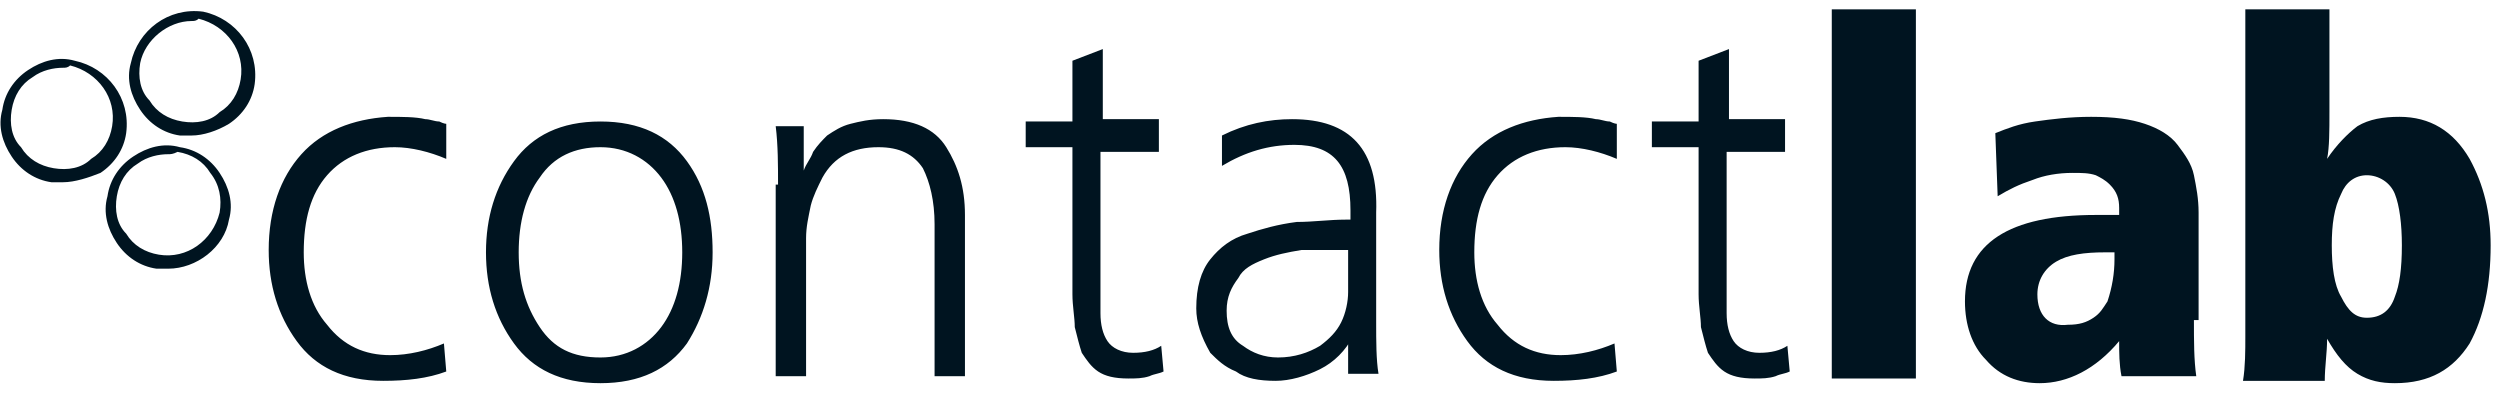 <svg xmlns="http://www.w3.org/2000/svg" width="107" height="17" viewBox="0 0 107 17">
  <g fill="none">
    <path fill="#001420" d="M8.2 5.8C8 5.8 7.9 5.8 7.7 5.8 7 5.7 6.4 5.3 6 4.7 5.6 4.1 5.4 3.4 5.6 2.7 5.9 1.3 7.2.3 8.7.5 10.1.8 11.1 2.1 10.9 3.6L10.9 3.6C10.8 4.3 10.4 4.9 9.8 5.3 9.3 5.6 8.7 5.8 8.2 5.8zM8.2.9C7.2.9 6.2 1.7 6 2.7 5.9 3.3 6 3.9 6.4 4.3 6.7 4.8 7.2 5.1 7.8 5.2 8.4 5.3 9 5.2 9.4 4.8 9.9 4.5 10.2 4 10.3 3.4 10.5 2.2 9.7 1.1 8.5.8 8.4.9 8.3.9 8.2.9zM7.2 11.5C7 11.5 6.9 11.5 6.7 11.5 6 11.4 5.4 11 5 10.4 4.6 9.8 4.4 9.1 4.6 8.4 4.7 7.7 5.1 7.1 5.7 6.7 6.3 6.3 7 6.1 7.7 6.3 8.4 6.4 9 6.8 9.4 7.4 9.8 8 10 8.7 9.8 9.4L9.8 9.4C9.6 10.6 8.4 11.5 7.2 11.5zM7.2 6.6C6.8 6.6 6.3 6.7 5.9 7 5.4 7.3 5.1 7.8 5 8.4 4.9 9 5 9.6 5.4 10 5.7 10.5 6.2 10.8 6.8 10.9 8 11.1 9.1 10.3 9.4 9.1 9.5 8.5 9.4 7.9 9 7.4 8.7 6.9 8.2 6.6 7.6 6.5 7.4 6.6 7.3 6.6 7.2 6.6zM2.7 7.8C2.5 7.8 2.4 7.8 2.2 7.8 1.5 7.7.9 7.3.5 6.7.1 6.1-.1 5.4.1 4.7.2 4 .6 3.4 1.2 3 1.8 2.6 2.5 2.4 3.2 2.6 4.6 2.9 5.6 4.2 5.4 5.7L5.4 5.7C5.3 6.4 4.9 7 4.3 7.4 3.8 7.6 3.2 7.8 2.7 7.8zM2.7 2.9C2.3 2.9 1.8 3 1.4 3.3.9 3.6.6 4.1.5 4.7.4 5.3.5 5.9.9 6.3 1.2 6.8 1.7 7.1 2.3 7.2 2.9 7.3 3.5 7.2 3.9 6.8 4.4 6.5 4.7 6 4.8 5.4L4.8 5.4C5 4.2 4.2 3.1 3 2.8 2.9 2.9 2.8 2.9 2.7 2.9z"/>
    <path fill="#001420" d="M19.1 6.8C18.4 6.5 17.6 6.3 16.9 6.3 15.7 6.3 14.7 6.7 14 7.5 13.3 8.3 13 9.4 13 10.8 13 12 13.3 13.1 14 13.9 14.7 14.8 15.6 15.2 16.7 15.2 17.5 15.2 18.3 15 19 14.7L19.1 15.9C18.3 16.2 17.4 16.3 16.4 16.3 14.7 16.3 13.5 15.7 12.7 14.6 11.9 13.5 11.5 12.2 11.5 10.7 11.5 9 12 7.6 12.9 6.6 13.8 5.6 15.1 5.1 16.6 5 17.2 5 17.8 5 18.2 5.1 18.4 5.1 18.6 5.2 18.8 5.2 19 5.3 19.1 5.3 19.1 5.3L19.1 6.8zM20.8 10.8C20.8 9.3 21.2 8 22 6.9 22.8 5.8 24 5.2 25.7 5.2 27.4 5.2 28.6 5.8 29.4 6.9 30.2 8 30.5 9.3 30.5 10.8 30.5 12.3 30.1 13.6 29.4 14.7 28.6 15.8 27.4 16.4 25.7 16.4 24 16.4 22.8 15.8 22 14.7 21.2 13.6 20.8 12.3 20.8 10.8zM22.2 10.8C22.2 12.1 22.5 13.1 23.1 14 23.7 14.9 24.5 15.3 25.7 15.3 26.8 15.3 27.7 14.8 28.3 14 28.9 13.2 29.2 12.1 29.2 10.8 29.2 9.5 28.9 8.4 28.3 7.6 27.7 6.8 26.8 6.3 25.7 6.3 24.6 6.3 23.7 6.7 23.1 7.6 22.5 8.4 22.2 9.5 22.2 10.8zM33.3 7.9C33.3 7.1 33.3 6.2 33.2 5.4L34.4 5.4 34.4 7.3 34.4 7.3C34.5 7 34.7 6.8 34.8 6.5 35 6.2 35.2 6 35.4 5.8 35.7 5.6 36 5.4 36.4 5.3 36.8 5.2 37.2 5.1 37.8 5.1 39.1 5.1 40 5.5 40.5 6.3 41 7.1 41.3 8 41.3 9.2L41.3 16.1 40 16.1 40 9.6C40 8.6 39.8 7.8 39.5 7.2 39.1 6.6 38.5 6.3 37.6 6.3 36.5 6.3 35.7 6.7 35.2 7.6 35 8 34.8 8.4 34.7 8.8 34.6 9.3 34.5 9.7 34.5 10.2L34.5 16.1 33.2 16.1 33.2 7.9 33.3 7.9zM49.5 6.5L47.1 6.5 47.1 13.4C47.1 13.9 47.2 14.3 47.4 14.6 47.6 14.9 48 15.1 48.5 15.1 49 15.1 49.4 15 49.7 14.8L49.8 15.9C49.6 16 49.4 16 49.2 16.1 48.9 16.2 48.6 16.2 48.3 16.2 47.7 16.2 47.3 16.1 47 15.9 46.7 15.7 46.5 15.4 46.3 15.1 46.2 14.8 46.1 14.4 46 14 46 13.6 45.9 13.1 45.9 12.6L45.9 6.3 43.9 6.3 43.9 5.2 45.9 5.2 45.9 2.6 47.2 2.1 47.2 5.1 49.6 5.1 49.6 6.5 49.5 6.5zM57.9 14.4L57.9 14.4C57.6 15 57.1 15.5 56.5 15.8 55.9 16.1 55.2 16.3 54.6 16.3 53.9 16.3 53.3 16.2 52.9 15.9 52.4 15.7 52.1 15.4 51.8 15.1 51.4 14.4 51.2 13.8 51.2 13.2 51.2 12.3 51.4 11.6 51.8 11.1 52.2 10.6 52.7 10.2 53.4 10 54 9.8 54.7 9.6 55.5 9.5 56.2 9.5 56.9 9.4 57.6 9.4L57.8 9.4 57.8 9C57.8 7.1 57.1 6.2 55.4 6.2 54.3 6.2 53.3 6.5 52.3 7.1L52.3 5.8C53.3 5.3 54.3 5.1 55.3 5.1 57.8 5.1 59 6.4 58.9 9.1L58.9 13.8C58.9 14.6 58.9 15.4 59 16L57.7 16 57.7 14.4 57.9 14.4zM57.8 10.7L57.4 10.7C56.8 10.7 56.3 10.7 55.7 10.7 55.1 10.8 54.6 10.9 54.1 11.1 53.6 11.3 53.2 11.5 53 11.9 52.7 12.3 52.5 12.7 52.5 13.3 52.5 14 52.7 14.5 53.2 14.8 53.6 15.1 54.1 15.3 54.7 15.3 55.4 15.3 56 15.1 56.5 14.8 56.9 14.5 57.2 14.2 57.4 13.8 57.6 13.4 57.7 12.9 57.7 12.5 57.7 12.1 57.7 11.7 57.7 11.4L57.7 10.7 57.8 10.7zM69.2 6.8C68.5 6.5 67.7 6.3 67 6.3 65.8 6.3 64.8 6.7 64.1 7.5 63.4 8.3 63.1 9.4 63.1 10.8 63.1 12 63.4 13.1 64.1 13.9 64.8 14.8 65.7 15.2 66.8 15.2 67.6 15.2 68.4 15 69.1 14.7L69.2 15.9C68.4 16.2 67.5 16.3 66.5 16.3 64.8 16.3 63.6 15.7 62.8 14.6 62 13.5 61.6 12.2 61.6 10.7 61.6 9 62.1 7.6 63 6.6 63.9 5.6 65.2 5.1 66.7 5 67.3 5 67.9 5 68.3 5.1 68.5 5.1 68.7 5.2 68.9 5.2 69.1 5.3 69.2 5.3 69.2 5.3L69.2 6.8zM76.3 6.5L73.9 6.5 73.9 13.4C73.9 13.9 74 14.3 74.2 14.6 74.4 14.9 74.8 15.1 75.3 15.1 75.8 15.1 76.2 15 76.5 14.8L76.6 15.9C76.4 16 76.2 16 76 16.1 75.7 16.2 75.4 16.2 75.1 16.2 74.5 16.2 74.1 16.1 73.8 15.9 73.5 15.7 73.3 15.4 73.1 15.1 73 14.8 72.9 14.4 72.8 14 72.8 13.6 72.7 13.1 72.7 12.6L72.7 6.3 70.7 6.3 70.7 5.2 72.7 5.2 72.7 2.6 74 2.1 74 5.1 76.4 5.1 76.4 6.5 76.3 6.5z"/>
    <polygon fill="#001420" points="78.4 .4 82 .4 82 16.2 78.4 16.2"/>
    <path fill="#001420" d="M93.9 13.7C93.9 14.6 93.9 15.4 94 16.1L90.8 16.1C90.7 15.6 90.7 15.1 90.7 14.6 89.7 15.8 88.5 16.4 87.3 16.4 86.4 16.4 85.6 16.1 85 15.4 84.4 14.8 84.1 13.9 84.1 12.9 84.1 10.4 86 9.2 89.7 9.2L90.7 9.2 90.7 8.9C90.7 8.5 90.6 8.2 90.3 7.9 90.1 7.7 89.9 7.6 89.7 7.5 89.4 7.4 89.1 7.4 88.7 7.4 88.1 7.4 87.5 7.5 87 7.7 86.4 7.9 86 8.1 85.5 8.4L85.4 5.7C85.9 5.5 86.4 5.3 87.1 5.2 87.8 5.1 88.6 5 89.5 5 90.5 5 91.2 5.1 91.8 5.3 92.4 5.5 92.9 5.8 93.2 6.2 93.5 6.6 93.8 7 93.9 7.5 94 8 94.1 8.5 94.1 9.1L94.1 13.7 93.9 13.7zM90.6 10.8L90.1 10.8C89.2 10.8 88.5 10.9 88 11.2 87.5 11.5 87.2 12 87.2 12.6 87.2 13.5 87.7 14 88.5 13.9 89 13.9 89.3 13.8 89.6 13.6 89.9 13.4 90 13.2 90.2 12.9 90.4 12.3 90.5 11.7 90.5 11.1L90.5 10.8 90.6 10.8zM96.1.4L99.7.4 99.7 4.8C99.7 5.6 99.7 6.3 99.6 6.8L99.6 6.8C100 6.2 100.5 5.7 100.9 5.4 101.4 5.1 102 5 102.7 5 104 5 105 5.6 105.7 6.8 106.3 7.9 106.6 9.1 106.6 10.5 106.6 12.2 106.3 13.6 105.7 14.7 105 15.8 104 16.4 102.5 16.4 101.9 16.4 101.4 16.3 100.9 16 100.4 15.7 100 15.2 99.6 14.5L99.6 14.5C99.6 15.1 99.5 15.7 99.5 16.3L96 16.3C96.1 15.7 96.1 15 96.1 14.4L96.1.4zM102.8 10.5C102.8 9.6 102.7 8.8 102.5 8.3 102.3 7.8 101.8 7.5 101.3 7.5 100.8 7.5 100.4 7.8 100.2 8.3 99.9 8.9 99.8 9.6 99.8 10.5 99.8 11.4 99.9 12.2 100.2 12.7 100.5 13.3 100.8 13.6 101.3 13.6 101.9 13.6 102.3 13.3 102.5 12.7 102.7 12.2 102.8 11.5 102.8 10.5z"/>
  </g>
</svg>
